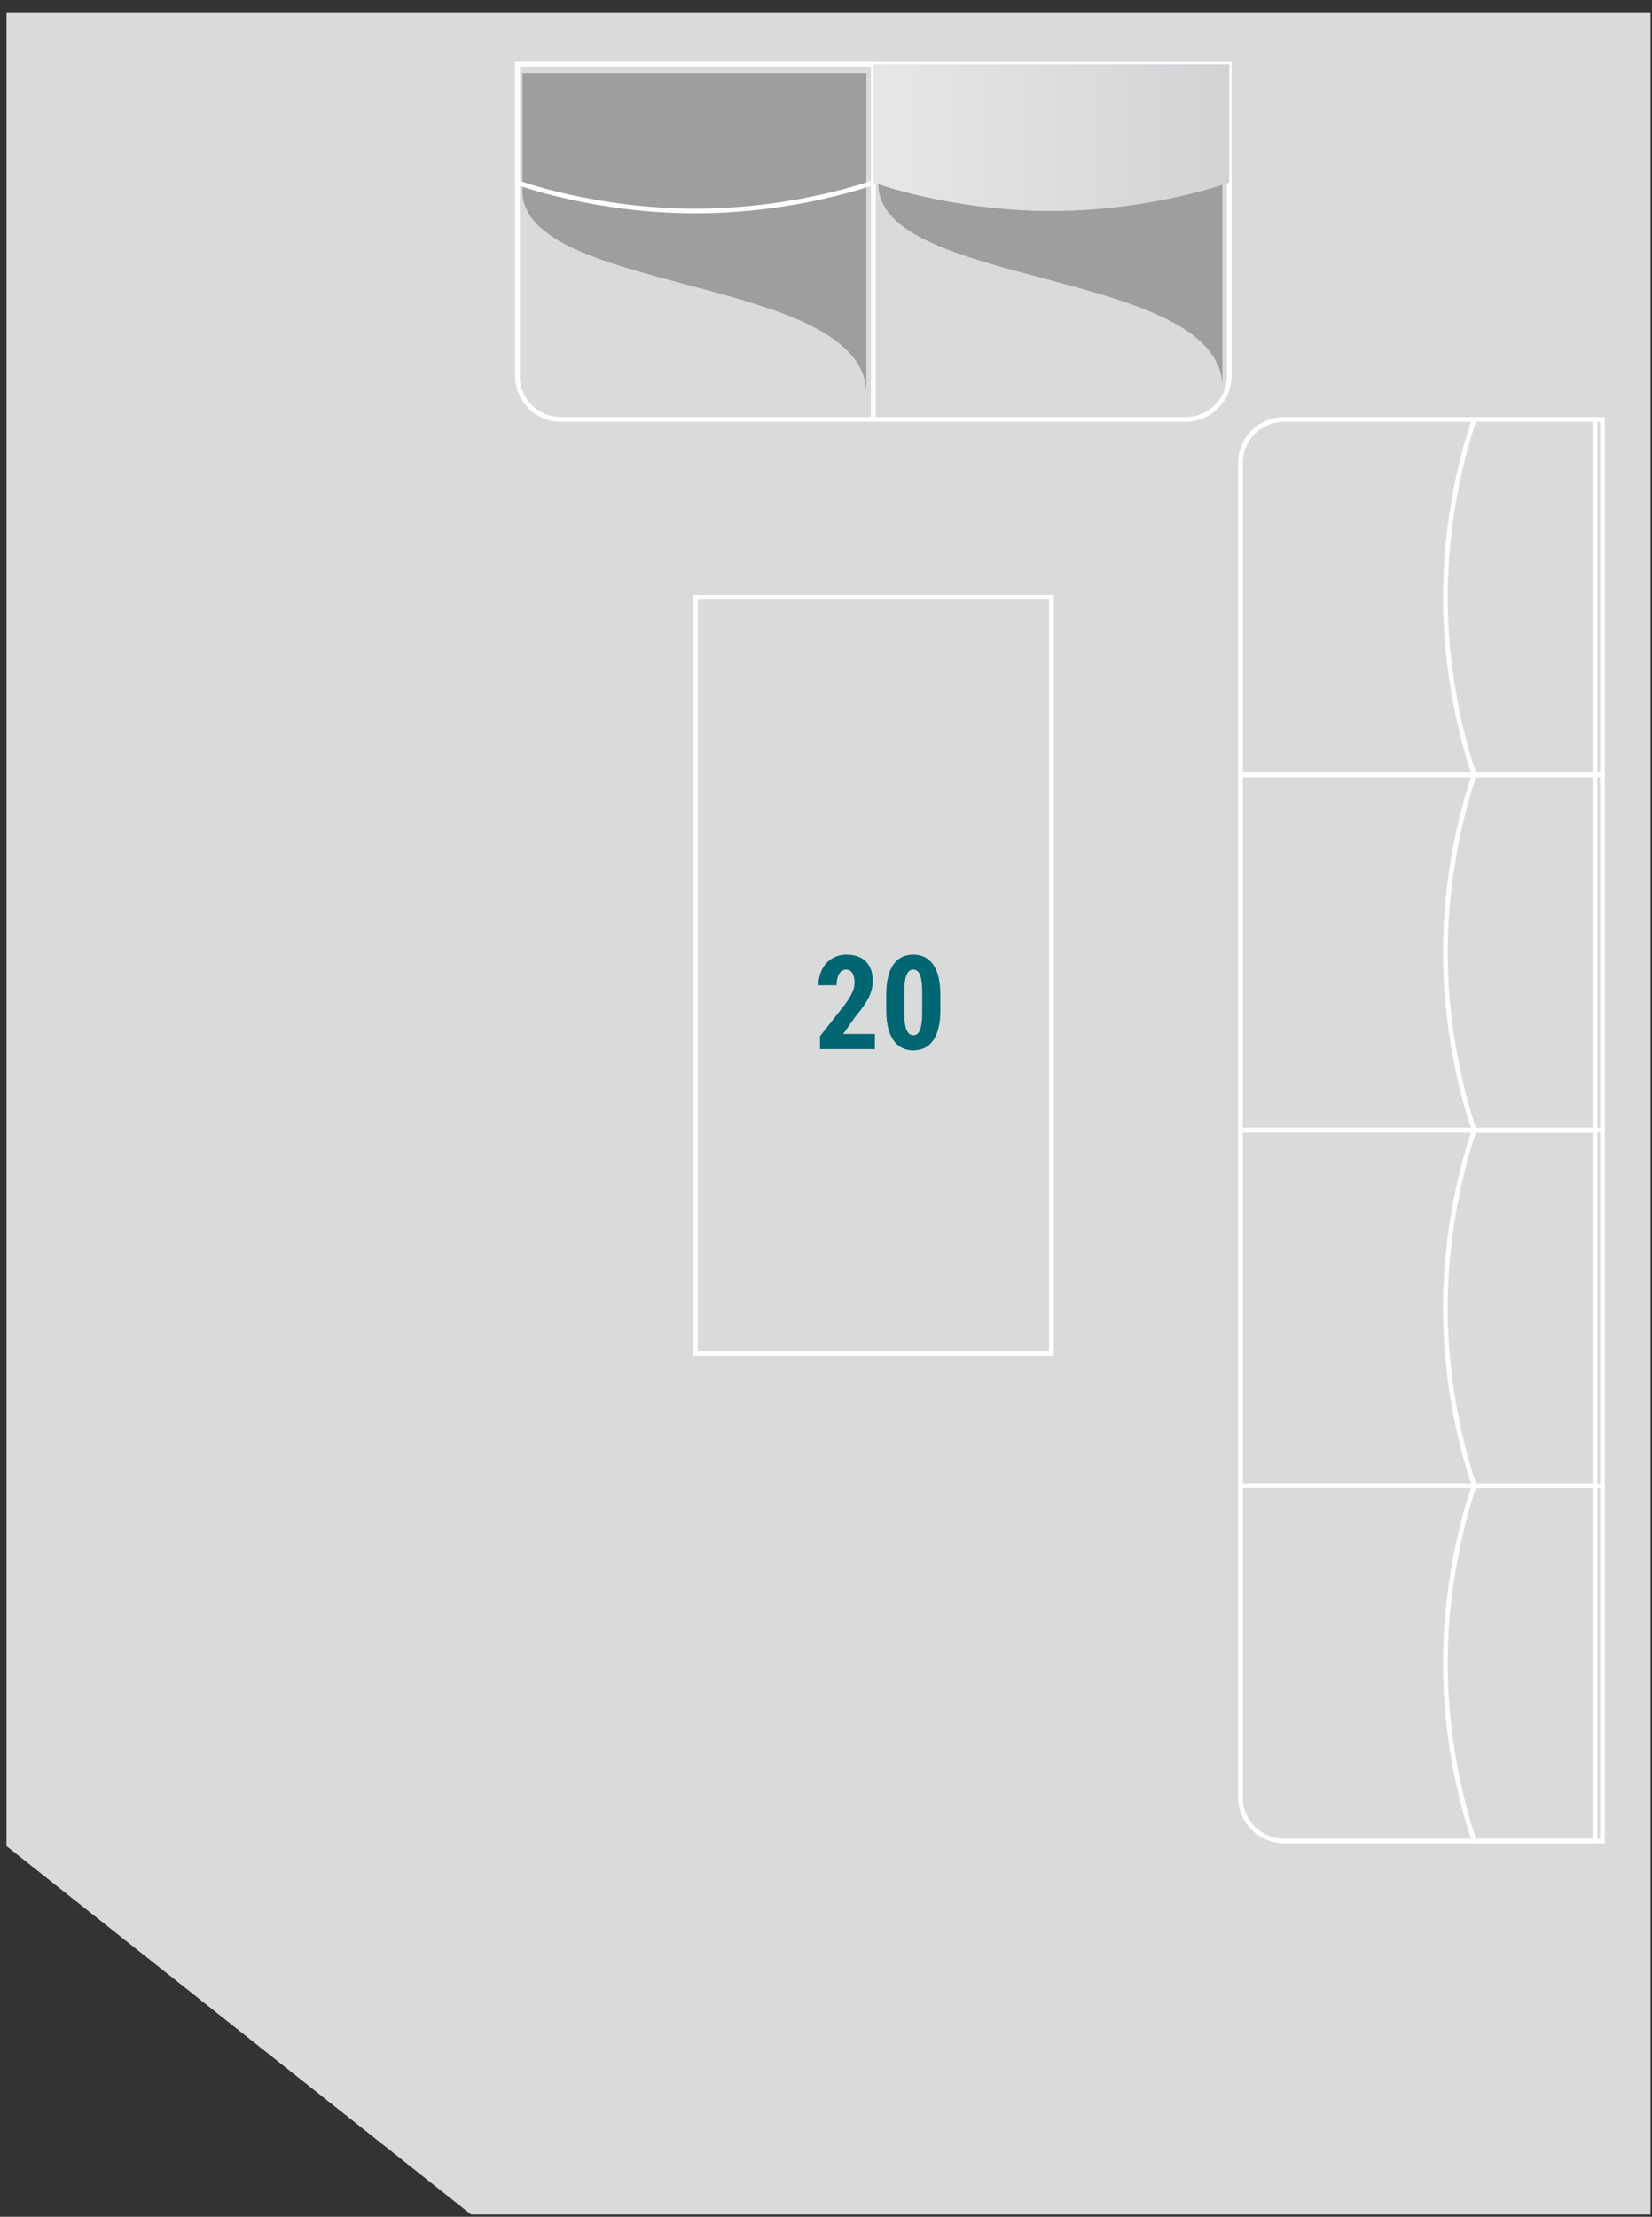 <svg width="123" height="165" viewBox="0 0 123 165" fill="none" xmlns="http://www.w3.org/2000/svg">
<rect x="0" y="0" width="123" height="165" fill="#333333" stroke="none"/>
<path fill-rule="evenodd" clip-rule="evenodd" d="M0.482 137.408V0.967H122.891V164.832H35.07L0.482 137.408Z" fill="#D9DADA"/>
<path d="M51.786 100.753H78.287V44.461H51.786V100.753Z" stroke="#FEFEFE" stroke-width="0.35" stroke-miterlimit="10"/>
<path d="M41.77 31.222H65.027V4.77H38.527V27.98C38.527 29.77 39.979 31.222 41.77 31.222V31.222Z" stroke="#FEFEFE" stroke-width="0.35" stroke-miterlimit="10"/>
<path fill-rule="evenodd" clip-rule="evenodd" d="M64.505 5.425H38.895V14.186C38.89 21.875 64.023 20.481 64.505 29.079V5.425Z" fill="#9D9E9E"/>
<path d="M65.025 13.588V4.77H38.524V13.588C38.524 13.588 44.279 15.704 51.775 15.704C59.272 15.704 65.025 13.588 65.025 13.588Z" stroke="#FEFEFE" stroke-width="0.35" stroke-miterlimit="10"/>
<path fill-rule="evenodd" clip-rule="evenodd" d="M91.01 4.942H65.399V13.703C65.395 21.393 90.528 19.999 91.01 28.597V4.942Z" fill="#9D9E9E"/>
<path d="M65.026 31.222H88.281C90.072 31.222 91.526 29.77 91.526 27.979V4.77H65.026V31.222Z" stroke="#FEFEFE" stroke-width="0.35" stroke-miterlimit="10"/>
<path fill-rule="evenodd" clip-rule="evenodd" d="M91.525 13.588V4.771H65.026V13.588C65.026 13.588 70.779 15.705 78.275 15.705C85.772 15.705 91.525 13.588 91.525 13.588Z" fill="url(#paint0_linear_44_2185)"/>
<path d="M92.355 57.675V34.466C92.355 32.674 93.807 31.222 95.599 31.222H119.309V57.675H92.355Z" stroke="#FEFEFE" stroke-width="0.35" stroke-miterlimit="10"/>
<path d="M109.773 31.222H118.757V57.675H109.773C109.773 57.675 107.616 51.931 107.616 44.448C107.616 36.965 109.773 31.222 109.773 31.222Z" stroke="#FEFEFE" stroke-width="0.35" stroke-miterlimit="10"/>
<path d="M92.355 57.674H119.309V84.127H92.355V57.674Z" stroke="#FEFEFE" stroke-width="0.35" stroke-miterlimit="10"/>
<path d="M109.773 57.675H118.757V84.128H109.773C109.773 84.128 107.616 78.385 107.616 70.901C107.616 63.418 109.773 57.675 109.773 57.675Z" stroke="#FEFEFE" stroke-width="0.35" stroke-miterlimit="10"/>
<path d="M92.355 84.127H119.309V110.579H92.355V84.127Z" stroke="#FEFEFE" stroke-width="0.35" stroke-miterlimit="10"/>
<path d="M109.773 84.127H118.757V110.579H109.773C109.773 110.579 107.616 104.836 107.616 97.353C107.616 89.871 109.773 84.127 109.773 84.127Z" stroke="#FEFEFE" stroke-width="0.35" stroke-miterlimit="10"/>
<path d="M92.355 133.761V110.579H119.309V137.031H95.625C93.819 137.031 92.355 135.568 92.355 133.761Z" stroke="#FEFEFE" stroke-width="0.35" stroke-miterlimit="10"/>
<path d="M109.773 110.579H118.757V137.032H109.773C109.773 137.032 107.616 131.289 107.616 123.805C107.616 116.322 109.773 110.579 109.773 110.579Z" stroke="#FEFEFE" stroke-width="0.35" stroke-miterlimit="10"/>
<path d="M65.139 78.081H61.054V77.128L62.928 74.743C63.169 74.414 63.343 74.124 63.456 73.875C63.569 73.626 63.625 73.389 63.625 73.159C63.625 72.853 63.572 72.609 63.465 72.435C63.357 72.261 63.205 72.173 63.006 72.173C62.787 72.173 62.613 72.275 62.486 72.477C62.356 72.681 62.293 72.969 62.293 73.336H60.938C60.938 72.911 61.027 72.521 61.204 72.167C61.381 71.816 61.629 71.543 61.947 71.347C62.265 71.153 62.627 71.056 63.028 71.056C63.647 71.056 64.128 71.228 64.47 71.568C64.81 71.908 64.982 72.394 64.982 73.021C64.982 73.411 64.888 73.809 64.7 74.21C64.509 74.61 64.166 75.105 63.672 75.691L62.782 76.962H65.139V78.081V78.081ZM70.014 75.216C70.014 76.174 69.84 76.907 69.495 77.413C69.146 77.921 68.649 78.175 68.005 78.175C67.367 78.175 66.875 77.929 66.529 77.435C66.181 76.943 66.001 76.235 65.987 75.315V74.005C65.987 73.052 66.162 72.319 66.507 71.814C66.853 71.308 67.347 71.056 67.997 71.056C68.643 71.056 69.141 71.308 69.486 71.808C69.832 72.308 70.006 73.024 70.014 73.955V75.216V75.216ZM68.663 73.812C68.663 73.267 68.61 72.856 68.502 72.582C68.395 72.308 68.226 72.173 67.997 72.173C67.568 72.173 67.344 72.673 67.328 73.674V75.401C67.328 75.959 67.383 76.374 67.494 76.647C67.601 76.921 67.773 77.059 68.005 77.059C68.223 77.059 68.386 76.932 68.494 76.675C68.599 76.418 68.654 76.028 68.663 75.5V73.812V73.812Z" fill="#006672"/>
<defs>
<linearGradient id="paint0_linear_44_2185" x1="91.525" y1="10.237" x2="65.025" y2="10.237" gradientUnits="userSpaceOnUse">
<stop stop-color="#D2D3D5"/>
<stop offset="1" stop-color="#E6E7E8"/>
</linearGradient>
</defs>
</svg>
